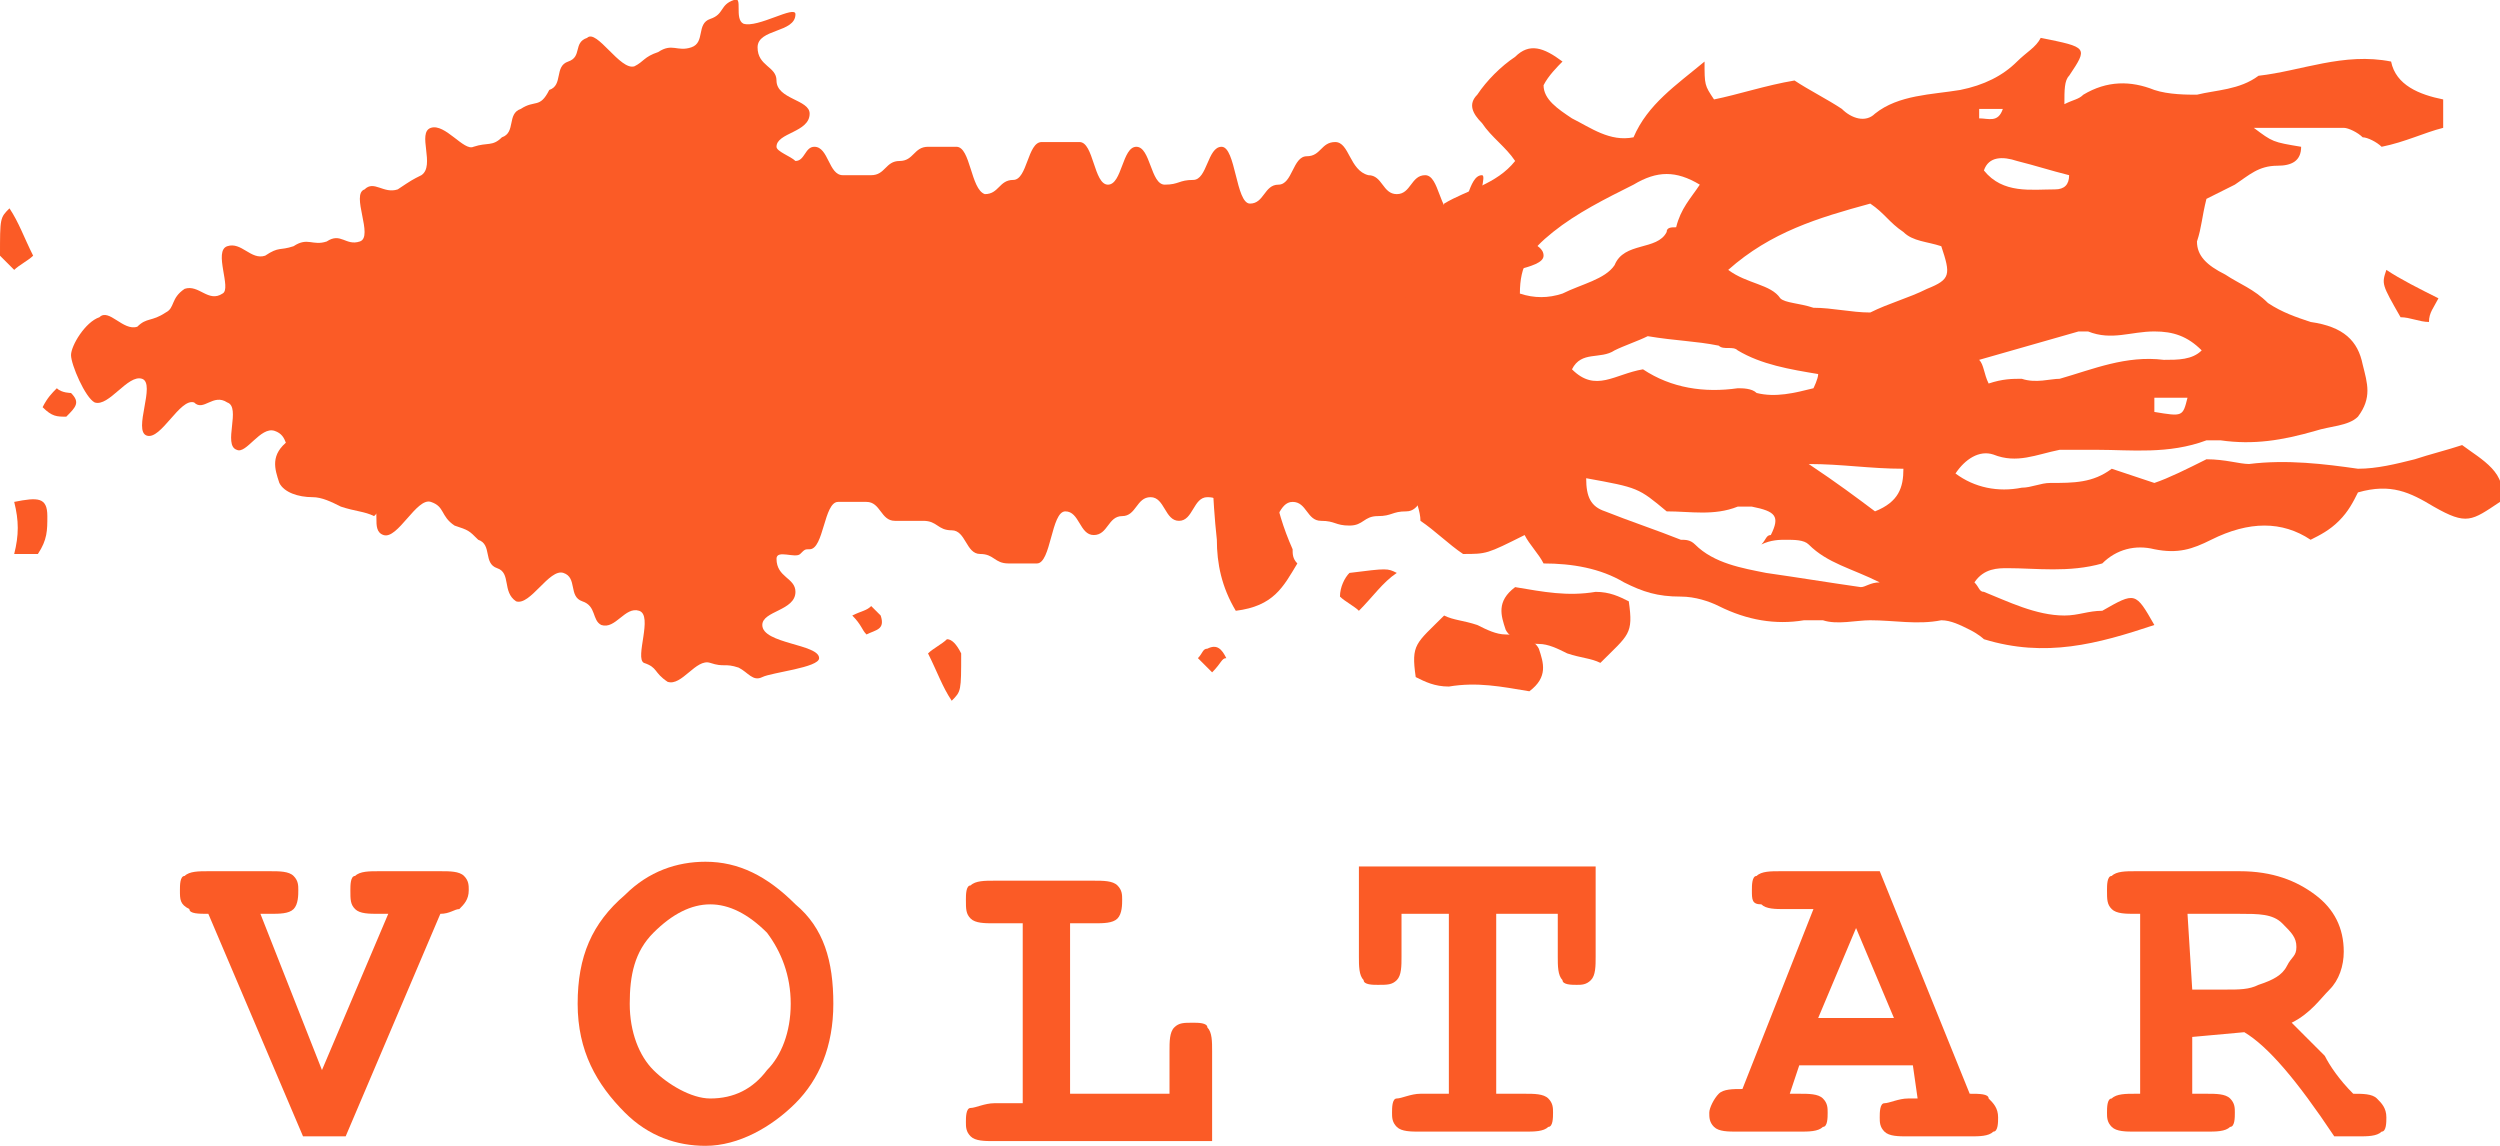 <?xml version="1.0" encoding="utf-8"?>
<!-- Generator: Adobe Illustrator 27.7.0, SVG Export Plug-In . SVG Version: 6.00 Build 0)  -->
<svg version="1.1" id="Layer_1" xmlns="http://www.w3.org/2000/svg" xmlns:xlink="http://www.w3.org/1999/xlink" x="0px" y="0px"
	 viewBox="0 0 52.8 24.2" style="enable-background:new 0 0 52.8 24.2;" xml:space="preserve">
<style type="text/css">
	.st0{fill:#FB5B26;}
</style>
<path class="st0" d="M31.3,3.7c-0.3,0-0.3,0.8-0.6,0.8c-0.3,0-0.3-0.8-0.6-0.8c-0.3,0-0.3,0.4-0.6,0.4c-0.3,0-0.3-0.4-0.6-0.4
	C28.5,3.6,28.5,3,28.2,3s-0.3,0.3-0.6,0.3c-0.3,0-0.3,0.6-0.6,0.6c-0.3,0-0.3,0.4-0.6,0.4c-0.3,0-0.3-1.2-0.6-1.2
	c-0.3,0-0.3,0.7-0.6,0.7c-0.3,0-0.3,0.1-0.6,0.1c-0.3,0-0.3-0.8-0.6-0.8c-0.3,0-0.3,0.8-0.6,0.8c-0.3,0-0.3-0.9-0.6-0.9
	c-0.5,0-0.5,0-0.8,0s-0.3,0.8-0.6,0.8c-0.3,0-0.3,0.3-0.6,0.3c-0.3-0.1-0.3-1-0.6-1s-0.3,0-0.6,0c-0.3,0-0.3,0.3-0.6,0.3
	c-0.3,0-0.3,0.3-0.6,0.3c-0.3,0-0.3,0-0.6,0c-0.3,0-0.3-0.6-0.6-0.6c-0.2,0-0.2,0.3-0.4,0.3c-0.1-0.1-0.4-0.2-0.4-0.3
	c0-0.3,0.7-0.3,0.7-0.7c0-0.3-0.7-0.3-0.7-0.7C16.4,1.4,16,1.4,16,1s0.8-0.3,0.8-0.7c0-0.2-0.8,0.3-1.1,0.2c-0.2-0.1,0-0.6-0.2-0.5
	c-0.3,0.1-0.2,0.3-0.5,0.4S14.9,0.9,14.6,1c-0.3,0.1-0.4-0.1-0.7,0.1c-0.3,0.1-0.3,0.2-0.5,0.3c-0.3,0.1-0.8-0.8-1-0.6
	c-0.3,0.1-0.1,0.4-0.4,0.5c-0.3,0.1-0.1,0.5-0.4,0.6c-0.2,0.4-0.3,0.2-0.6,0.4c-0.3,0.1-0.1,0.5-0.4,0.6C10.4,3.1,10.3,3,10,3.1
	C9.8,3.2,9.4,2.6,9.1,2.7c-0.3,0.1,0.1,0.8-0.2,1C8.7,3.8,8.7,3.8,8.4,4C8.1,4.1,7.9,3.8,7.7,4C7.4,4.1,7.9,5,7.6,5.1
	s-0.4-0.2-0.7,0C6.6,5.2,6.5,5,6.2,5.2c-0.3,0.1-0.3,0-0.6,0.2C5.3,5.5,5.1,5.1,4.8,5.2c-0.3,0.1,0.1,0.9-0.1,1
	C4.4,6.4,4.2,6,3.9,6.1C3.6,6.3,3.7,6.5,3.5,6.6C3.2,6.8,3.1,6.7,2.9,6.9C2.6,7,2.3,6.5,2.1,6.7C1.8,6.8,1.5,7.3,1.5,7.5
	s0.3,0.9,0.5,1C2.3,8.6,2.7,7.9,3,8c0.3,0.1-0.2,1.1,0.1,1.2c0.3,0.1,0.7-0.8,1-0.7c0.2,0.2,0.4-0.2,0.7,0c0.3,0.1-0.1,0.9,0.2,1
	C5.2,9.6,5.5,9,5.8,9.1S6,9.5,6.2,9.6c0.3,0.1,0.3,0.2,0.6,0.3C7.1,10,7.2,9.8,7.4,10c0.3,0.1,0.1,0.5,0.4,0.6s0,0.6,0.3,0.7
	c0.3,0.1,0.7-0.8,1-0.7s0.2,0.3,0.5,0.5c0.3,0.1,0.3,0.1,0.5,0.3c0.3,0.1,0.1,0.5,0.4,0.6s0.1,0.5,0.4,0.7c0.3,0.1,0.7-0.7,1-0.6
	c0.3,0.1,0.1,0.5,0.4,0.6c0.3,0.1,0.2,0.4,0.4,0.5c0.3,0.1,0.5-0.4,0.8-0.3c0.3,0.1-0.1,1,0.1,1.1c0.3,0.1,0.2,0.2,0.5,0.4
	c0.3,0.1,0.6-0.5,0.9-0.4c0.3,0.1,0.3,0,0.6,0.1c0.2,0.1,0.3,0.3,0.5,0.2c0.2-0.1,1.2-0.2,1.2-0.4c0-0.3-1.2-0.3-1.2-0.7
	c0-0.3,0.7-0.3,0.7-0.7c0-0.3-0.4-0.3-0.4-0.7c0-0.2,0.4,0,0.5-0.1s0.1-0.1,0.2-0.1c0.3,0,0.3-1,0.6-1s0.3,0,0.6,0
	c0.3,0,0.3,0.4,0.6,0.4c0.3,0,0.3,0,0.6,0c0.3,0,0.3,0.2,0.6,0.2c0.3,0,0.3,0.5,0.6,0.5c0.3,0,0.3,0.2,0.6,0.2c0.3,0,0.3,0,0.6,0
	c0.3,0,0.3-1.1,0.6-1.1c0.3,0,0.3,0.5,0.6,0.5c0.3,0,0.3-0.4,0.6-0.4c0.3,0,0.3-0.4,0.6-0.4c0.3,0,0.3,0.5,0.6,0.5
	c0.3,0,0.3-0.5,0.6-0.5c0.3,0,0.3,0.2,0.6,0.2c0.3,0,0.3,0.4,0.6,0.4c0.3,0,0.3-0.5,0.6-0.5c0.3,0,0.3,0.4,0.6,0.4
	c0.3,0,0.3,0.1,0.6,0.1c0.3,0,0.3-0.2,0.6-0.2c0.3,0,0.3-0.1,0.6-0.1c0.3,0,0.3-0.4,0.6-0.4c0.3,0,0.3,1.1,0.6,1.1
	c0.2,0,0.5-0.4,0.6-0.5s0.2-0.4,0.2-0.6c0-0.3,0.4-0.3,0.4-0.6s-0.4-0.3-0.4-0.6S32,8.9,32,8.6S31.8,8.3,31.8,8s-0.9-0.3-0.9-0.6
	c0-0.3,0.7-0.3,0.7-0.6c0-0.3-0.2-0.3-0.2-0.6c0.3,0.1,0.1,0.1,0.1-0.2s1.1-0.3,1.1-0.6c0-0.3-0.6-0.3-0.6-0.6s-0.3-0.3-0.3-0.6
	c0-0.2-0.3,0.2-0.4,0.1C31.2,4.2,31.4,3.7,31.3,3.7z"/>
<path class="st0" d="M45.5,13.2c-1.2,0.4-2.3,0.7-3.6,0.3c0,0-0.1-0.1-0.3-0.2c-0.2-0.1-0.4-0.2-0.6-0.2c-0.5,0.1-1,0-1.5,0
	c-0.3,0-0.7,0.1-1,0c-0.1,0-0.3,0-0.4,0c-0.6,0.1-1.2,0-1.8-0.3c-0.2-0.1-0.5-0.2-0.8-0.2c-0.5,0-0.8-0.1-1.2-0.3
	c-0.5-0.3-1.1-0.4-1.7-0.4c-0.1-0.2-0.3-0.4-0.4-0.6c-0.8,0.4-0.8,0.4-1.3,0.4c-0.3-0.2-0.6-0.5-0.9-0.7c0-0.4-0.4-0.9-0.1-1.5
	c0-0.1,0-0.1,0-0.2c-0.3-0.7-0.1-1.4-0.1-2.1c0-0.3-0.1-0.6-0.1-0.9c-0.1-0.3,0-0.6,0.2-0.8c0.5-0.6,0.5-0.6,0.6-1.2
	C31,4,31.6,3.9,32,3.4c-0.2-0.3-0.5-0.5-0.7-0.8C31.1,2.4,31,2.2,31.2,2c0.2-0.3,0.5-0.6,0.8-0.8c0.3-0.3,0.6-0.2,1,0.1
	c-0.1,0.1-0.3,0.3-0.4,0.5c0,0.3,0.3,0.5,0.6,0.7C33.6,2.7,34,3,34.5,2.9c0.3-0.7,0.9-1.1,1.5-1.6c0,0.5,0,0.5,0.2,0.8
	c0.5-0.1,1.1-0.3,1.7-0.4c0.3,0.2,0.7,0.4,1,0.6c0.2,0.2,0.5,0.3,0.7,0.1C40.1,2,40.8,2,41.4,1.9c0.5-0.1,0.9-0.3,1.2-0.6
	C42.8,1.1,43,1,43.1,0.8c1,0.2,1,0.2,0.6,0.8c-0.1,0.1-0.1,0.3-0.1,0.6C43.8,2.1,43.9,2.1,44,2c0.5-0.3,1-0.3,1.5-0.1
	C45.8,2,46.2,2,46.4,2c0.4-0.1,0.9-0.1,1.3-0.4c0.9-0.1,1.8-0.5,2.8-0.3c0.1,0.5,0.6,0.7,1.1,0.8c0,0.2,0,0.4,0,0.6
	c-0.4,0.1-0.8,0.3-1.3,0.4C50.2,3,50,2.9,49.9,2.9c-0.1-0.1-0.3-0.2-0.4-0.2c-0.6,0-1.2,0-1.9,0C48,3,48,3,48.6,3.1
	c0,0.3-0.2,0.4-0.5,0.4c-0.4,0-0.6,0.2-0.9,0.4C47,4,46.8,4.1,46.6,4.2c-0.1,0.4-0.1,0.6-0.2,0.9c0,0.3,0.2,0.5,0.6,0.7
	c0.3,0.2,0.6,0.3,0.9,0.6c0.3,0.2,0.6,0.3,0.9,0.4c0.7,0.1,1,0.4,1.1,0.9c0.1,0.4,0.2,0.7-0.1,1.1C49.6,9,49.2,9,48.9,9.1
	c-0.7,0.2-1.3,0.3-2,0.2c-0.1,0-0.2,0-0.3,0c-0.8,0.3-1.6,0.2-2.3,0.2c-0.3,0-0.6,0-0.8,0c-0.5,0.1-0.9,0.3-1.4,0.1
	c-0.3-0.1-0.6,0.1-0.8,0.4c0.4,0.3,0.9,0.4,1.4,0.3c0.2,0,0.4-0.1,0.6-0.1c0.5,0,0.9,0,1.3-0.3c0.3,0.1,0.6,0.2,0.9,0.3
	c0.3-0.1,0.7-0.3,1.1-0.5c0.4,0,0.7,0.1,0.9,0.1c0.8-0.1,1.6,0,2.3,0.1c0.4,0,0.8-0.1,1.2-0.2c0.3-0.1,0.7-0.2,1-0.3
	c0.4,0.3,1,0.6,0.8,1.2c-0.6,0.4-0.7,0.5-1.4,0.1c-0.5-0.3-0.9-0.5-1.6-0.3c-0.1,0.2-0.2,0.4-0.4,0.6c-0.2,0.2-0.4,0.3-0.6,0.4
	c-0.6-0.4-1.3-0.4-2.1,0c-0.4,0.2-0.7,0.3-1.2,0.2c-0.4-0.1-0.8,0-1.1,0.3c-0.7,0.2-1.4,0.1-2,0.1c-0.2,0-0.5,0-0.7,0.3
	c0.1,0.1,0.1,0.2,0.2,0.2c0.5,0.2,1.1,0.5,1.7,0.5c0.3,0,0.5-0.1,0.8-0.1C45.1,12.5,45.1,12.5,45.5,13.2z M36.5,5.7
	C36.9,6,37.4,6,37.6,6.3c0.1,0.1,0.4,0.1,0.7,0.2c0.4,0,0.8,0.1,1.2,0.1c0.4-0.2,0.8-0.3,1.2-0.5c0.5-0.2,0.5-0.3,0.3-0.9
	c-0.3-0.1-0.6-0.1-0.8-0.3c-0.3-0.2-0.4-0.4-0.7-0.6C38.4,4.6,37.4,4.9,36.5,5.7z M33.5,10.1c0,0.4,0.1,0.6,0.4,0.7
	c0.5,0.2,1.1,0.4,1.6,0.6c0.1,0,0.2,0,0.3,0.1c0.4,0.4,1,0.5,1.5,0.6c0.7,0.1,1.3,0.2,2,0.3c0.1,0,0.2-0.1,0.4-0.1
	c-0.6-0.3-1.1-0.4-1.5-0.8c-0.1-0.1-0.3-0.1-0.5-0.1c-0.1,0-0.3,0-0.5,0.1c0.1-0.1,0.1-0.2,0.2-0.2c0.2-0.4,0.1-0.5-0.4-0.6
	c-0.1,0-0.2,0-0.3,0c-0.5,0.2-1,0.1-1.5,0.1C34.6,10.3,34.6,10.3,33.5,10.1z M35.9,3.9c-0.5-0.3-0.9-0.3-1.4,0
	c-0.6,0.3-1.2,0.6-1.7,1s-0.7,0.7-0.7,1.3c0.3,0.1,0.6,0.1,0.9,0c0.4-0.2,0.9-0.3,1.1-0.6c0.2-0.5,0.9-0.3,1.1-0.7
	c0-0.1,0.1-0.1,0.2-0.1C35.5,4.4,35.7,4.2,35.9,3.9z M38.4,7.9c-0.6-0.1-1.2-0.2-1.7-0.5c-0.1-0.1-0.3,0-0.4-0.1
	c-0.5-0.1-0.9-0.1-1.5-0.2c-0.2,0.1-0.5,0.2-0.7,0.3c-0.3,0.2-0.7,0-0.9,0.4c0.5,0.5,0.9,0.1,1.5,0c0.6,0.4,1.3,0.5,2,0.4
	c0.1,0,0.3,0,0.4,0.1c0.4,0.1,0.8,0,1.2-0.1C38.3,8.2,38.4,8,38.4,7.9z M42,8.1C42.3,8,42.5,8,42.7,8c0.3,0.1,0.6,0,0.8,0
	c0.7-0.2,1.4-0.5,2.2-0.4c0.3,0,0.6,0,0.8-0.2c-0.3-0.3-0.6-0.4-1-0.4c-0.5,0-0.9,0.2-1.4,0C44,7,44,7,43.9,7
	c-0.7,0.2-1.4,0.4-2.1,0.6C41.9,7.7,41.9,7.9,42,8.1z M40.2,9.9c-0.7,0-1.3-0.1-2-0.1c0.6,0.4,1,0.7,1.4,1
	C40.1,10.6,40.2,10.3,40.2,9.9z M41.9,3.6c0.4,0.5,1,0.4,1.5,0.4c0.2,0,0.3-0.1,0.3-0.3c-0.4-0.1-0.7-0.2-1.1-0.3
	C42.3,3.3,42,3.3,41.9,3.6z M45.5,8.7c0.6,0.1,0.6,0.1,0.7-0.3c-0.2,0-0.4,0-0.7,0C45.5,8.5,45.5,8.6,45.5,8.7z M41.8,2.3
	c0,0.1,0,0.1,0,0.2c0.2,0,0.4,0.1,0.5-0.2C42.1,2.3,41.9,2.3,41.8,2.3z"/>
<path class="st0" d="M27.4,11.9c-0.3,0.5-0.5,0.9-1.3,1c-0.3-0.5-0.4-1-0.4-1.5c-0.1-0.9-0.1-1.8-0.2-2.6c0-0.9-0.2-1.9-0.2-2.8
	c0-0.2-0.1-0.3-0.1-0.5c-0.1-0.6,0.2-0.8,0.8-0.8c0.1,0,0.3,0,0.4,0c0.3,0.3,0.5,0.6,0.3,1c0,0.1-0.1,0.1,0,0.2
	C27,6.9,26.8,8,26.8,9c0,0.9,0.1,1.7,0.5,2.6C27.3,11.7,27.3,11.8,27.4,11.9z"/>
<path class="st0" d="M8.5,9.6c0.1,0.7,0,0.7-0.6,1.3c-0.2-0.1-0.4-0.1-0.7-0.2c-0.2-0.1-0.4-0.2-0.6-0.2c-0.3,0-0.6-0.1-0.7-0.3
	C5.8,9.9,5.7,9.6,6.1,9.3c0.6,0.1,1.1,0.2,1.7,0.1C8,9.4,8.3,9.5,8.5,9.6z"/>
<path class="st0" d="M29.9,14.3c-0.1-0.7,0-0.7,0.6-1.3c0.2,0.1,0.4,0.1,0.7,0.2c0.2,0.1,0.4,0.2,0.6,0.2c0.3,0,0.6,0.1,0.7,0.3
	c0.1,0.3,0.2,0.6-0.2,0.9c-0.6-0.1-1.1-0.2-1.7-0.1C30.3,14.5,30.1,14.4,29.9,14.3z"/>
<path class="st0" d="M0.3,11.7c0.2,0,0.3,0,0.5,0C1,11.4,1,11.2,1,10.9c0-0.4-0.2-0.4-0.7-0.3C0.4,11,0.4,11.3,0.3,11.7z"/>
<path class="st0" d="M50.7,6.7c-0.4-0.7-0.4-0.7-0.3-1c0.3,0.2,0.7,0.4,1.1,0.6c-0.1,0.2-0.2,0.3-0.2,0.5
	C51.1,6.8,50.9,6.7,50.7,6.7z"/>
<path class="st0" d="M0.9,8.6C1,8.4,1.1,8.3,1.2,8.2c0.1,0.1,0.3,0.1,0.3,0.1c0.2,0.2,0.1,0.3-0.1,0.5C1.2,8.8,1.1,8.8,0.9,8.6z"/>
<path class="st0" d="M20.3,13.8c0,0.8,0,0.8-0.2,1c-0.2-0.3-0.3-0.6-0.5-1c0.1-0.1,0.3-0.2,0.4-0.3C20.1,13.5,20.2,13.6,20.3,13.8z"
	/>
<path class="st0" d="M0,5.4c0-0.8,0-0.8,0.2-1c0.2,0.3,0.3,0.6,0.5,1C0.6,5.5,0.4,5.6,0.3,5.7C0.2,5.6,0.1,5.5,0,5.4z"/>
<path class="st0" d="M18,13c0.2-0.1,0.3-0.1,0.4-0.2c0.1,0.1,0.2,0.2,0.2,0.2c0.1,0.3-0.1,0.3-0.3,0.4C18.2,13.3,18.2,13.2,18,13z"
	/>
<path class="st0" d="M34.4,12.7c0.1,0.7,0,0.7-0.6,1.3c-0.2-0.1-0.4-0.1-0.7-0.2c-0.2-0.1-0.4-0.2-0.6-0.2c-0.3,0-0.6-0.1-0.7-0.3
	c-0.1-0.3-0.2-0.6,0.2-0.9c0.6,0.1,1.1,0.2,1.7,0.1C34,12.5,34.2,12.6,34.4,12.7z"/>
<path class="st0" d="M28.5,12.1c0.8-0.1,0.8-0.1,1,0c-0.3,0.2-0.5,0.5-0.8,0.8c-0.1-0.1-0.3-0.2-0.4-0.3
	C28.3,12.4,28.4,12.2,28.5,12.1z"/>
<path class="st0" d="M25.6,14.2c-0.1-0.1-0.2-0.2-0.3-0.3c0.1-0.1,0.1-0.2,0.2-0.2c0.2-0.1,0.3,0,0.4,0.2
	C25.8,13.9,25.8,14,25.6,14.2z"/>
<g>
	<path class="st0" d="M6.8,22.6l1.4-3.3H8c-0.2,0-0.4,0-0.5-0.1S7.4,19,7.4,18.8c0-0.1,0-0.3,0.1-0.3c0.1-0.1,0.3-0.1,0.5-0.1h1.3
		c0.2,0,0.4,0,0.5,0.1s0.1,0.2,0.1,0.3c0,0.2-0.1,0.3-0.2,0.4c-0.1,0-0.2,0.1-0.4,0.1l-2,4.7H6.4l-2-4.7c-0.2,0-0.4,0-0.4-0.1
		c-0.2-0.1-0.2-0.2-0.2-0.4c0-0.1,0-0.3,0.1-0.3c0.1-0.1,0.3-0.1,0.5-0.1h1.3c0.2,0,0.4,0,0.5,0.1s0.1,0.2,0.1,0.3
		c0,0.1,0,0.3-0.1,0.4s-0.3,0.1-0.5,0.1H5.5L6.8,22.6z"/>
	<path class="st0" d="M17.6,21.2c0,0.9-0.3,1.6-0.8,2.1s-1.2,0.9-1.9,0.9c-0.6,0-1.2-0.2-1.7-0.7c-0.6-0.6-1-1.3-1-2.3
		s0.3-1.7,1-2.3c0.5-0.5,1.1-0.7,1.7-0.7c0.7,0,1.3,0.3,1.9,0.9C17.4,19.6,17.6,20.3,17.6,21.2z M16.7,21.2c0-0.6-0.2-1.1-0.5-1.5
		c-0.4-0.4-0.8-0.6-1.2-0.6s-0.8,0.2-1.2,0.6s-0.5,0.9-0.5,1.5s0.2,1.1,0.5,1.4s0.8,0.6,1.2,0.6c0.5,0,0.9-0.2,1.2-0.6
		C16.5,22.3,16.7,21.8,16.7,21.2z"/>
	<path class="st0" d="M22.6,19.3v3.8h2.1v-0.9c0-0.2,0-0.4,0.1-0.5s0.2-0.1,0.4-0.1c0.1,0,0.3,0,0.3,0.1c0.1,0.1,0.1,0.3,0.1,0.5
		v1.9H21c-0.2,0-0.4,0-0.5-0.1s-0.1-0.2-0.1-0.3c0-0.1,0-0.3,0.1-0.3s0.3-0.1,0.5-0.1h0.6v-3.8H21c-0.2,0-0.4,0-0.5-0.1
		s-0.1-0.2-0.1-0.4c0-0.1,0-0.3,0.1-0.3c0.1-0.1,0.3-0.1,0.5-0.1h2.1c0.2,0,0.4,0,0.5,0.1s0.1,0.2,0.1,0.3c0,0.1,0,0.3-0.1,0.4
		s-0.3,0.1-0.5,0.1h-0.5V19.3z"/>
	<path class="st0" d="M31.6,19.3v3.8h0.6c0.2,0,0.4,0,0.5,0.1s0.1,0.2,0.1,0.3c0,0.1,0,0.3-0.1,0.3c-0.1,0.1-0.3,0.1-0.5,0.1H30
		c-0.2,0-0.4,0-0.5-0.1s-0.1-0.2-0.1-0.3c0-0.1,0-0.3,0.1-0.3s0.3-0.1,0.5-0.1h0.6v-3.8h-1v0.9c0,0.2,0,0.4-0.1,0.5
		s-0.2,0.1-0.4,0.1c-0.1,0-0.3,0-0.3-0.1c-0.1-0.1-0.1-0.3-0.1-0.5v-1.9h5v1.9c0,0.2,0,0.4-0.1,0.5s-0.2,0.1-0.3,0.1s-0.3,0-0.3-0.1
		c-0.1-0.1-0.1-0.3-0.1-0.5v-0.9H31.6z"/>
	<path class="st0" d="M40.4,22.5H38l-0.2,0.6H38c0.2,0,0.4,0,0.5,0.1s0.1,0.2,0.1,0.3c0,0.1,0,0.3-0.1,0.3c-0.1,0.1-0.3,0.1-0.5,0.1
		h-1.3c-0.2,0-0.4,0-0.5-0.1s-0.1-0.2-0.1-0.3c0-0.1,0.1-0.3,0.2-0.4c0.1-0.1,0.3-0.1,0.5-0.1l1.5-3.8h-0.6c-0.2,0-0.4,0-0.5-0.1
		C37,19.1,37,19,37,18.8c0-0.1,0-0.3,0.1-0.3c0.1-0.1,0.3-0.1,0.5-0.1h2.1l1.9,4.7c0.2,0,0.4,0,0.4,0.1c0.1,0.1,0.2,0.2,0.2,0.4
		c0,0.1,0,0.3-0.1,0.3C42,24,41.8,24,41.6,24h-1.3c-0.2,0-0.4,0-0.5-0.1s-0.1-0.2-0.1-0.3c0-0.1,0-0.3,0.1-0.3s0.3-0.1,0.5-0.1h0.2
		L40.4,22.5z M40,21.5l-0.8-1.9l-0.8,1.9H40z"/>
	<path class="st0" d="M46.3,21.9v1.2h0.3c0.2,0,0.4,0,0.5,0.1s0.1,0.2,0.1,0.3c0,0.1,0,0.3-0.1,0.3c-0.1,0.1-0.3,0.1-0.5,0.1h-1.5
		c-0.2,0-0.4,0-0.5-0.1s-0.1-0.2-0.1-0.3c0-0.1,0-0.3,0.1-0.3c0.1-0.1,0.3-0.1,0.5-0.1h0.1v-3.8h-0.1c-0.2,0-0.4,0-0.5-0.1
		s-0.1-0.2-0.1-0.4c0-0.1,0-0.3,0.1-0.3c0.1-0.1,0.3-0.1,0.5-0.1h2.2c0.7,0,1.2,0.2,1.6,0.5c0.4,0.3,0.6,0.7,0.6,1.2
		c0,0.3-0.1,0.6-0.3,0.8c-0.2,0.2-0.4,0.5-0.8,0.7c0.2,0.2,0.4,0.4,0.7,0.7c0.1,0.2,0.3,0.5,0.6,0.8c0.2,0,0.4,0,0.5,0.1
		s0.2,0.2,0.2,0.4c0,0.1,0,0.3-0.1,0.3C50.2,24,50,24,49.8,24h-0.5c-0.8-1.2-1.4-1.9-1.9-2.2L46.3,21.9L46.3,21.9z M46.3,20.9H47
		c0.3,0,0.5,0,0.7-0.1c0.3-0.1,0.5-0.2,0.6-0.4s0.2-0.2,0.2-0.4c0-0.2-0.1-0.3-0.3-0.5s-0.5-0.2-0.9-0.2h-1.1L46.3,20.9L46.3,20.9z"
		/>
</g>
</svg>
